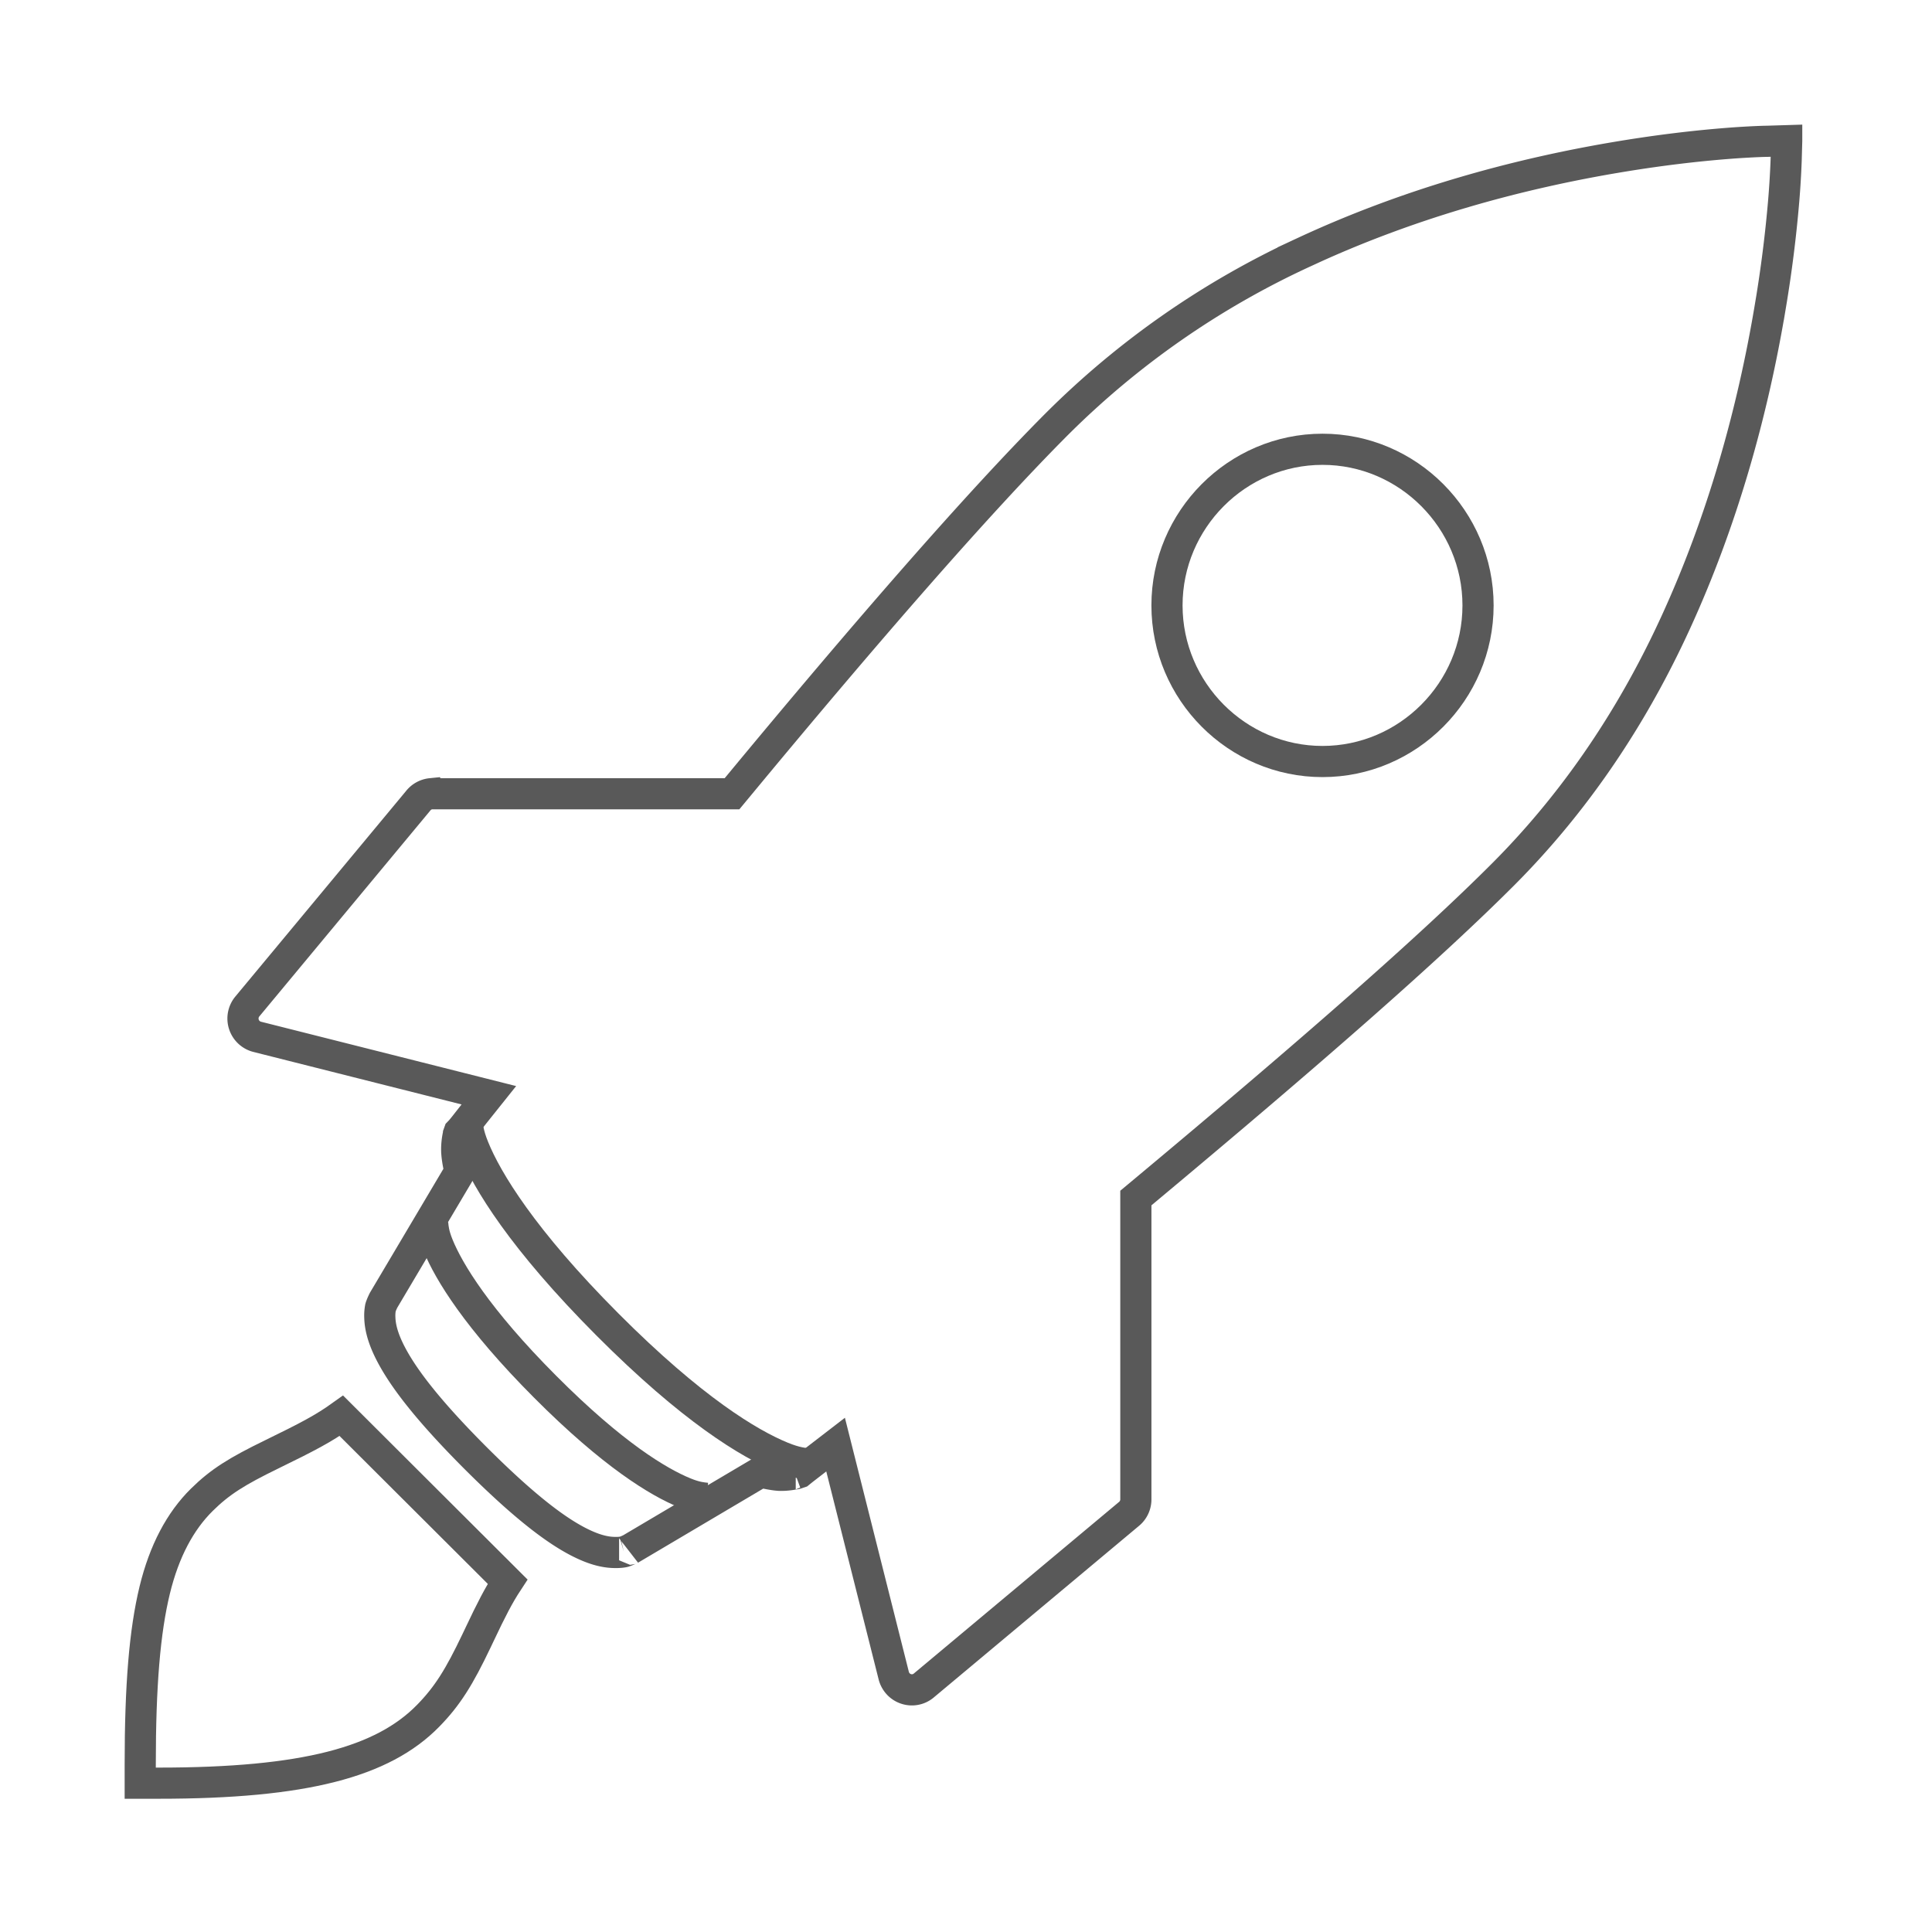 <svg xmlns="http://www.w3.org/2000/svg" width="62" height="62" viewBox="0 0 62 62">
    <g fill="none" fill-rule="nonzero" stroke="#595959">
        <path d="M25.966 46.98c-.164-.017-.421-.033-.875-.22-1.045-.428-2.877-1.526-5.601-4.259-2.724-2.733-3.862-4.615-4.288-5.664-.186-.455-.203-.713-.219-.878M22.671 48.082c-.131-.014-.337-.027-.7-.176-.836-.342-2.302-1.22-4.48-3.407-2.18-2.187-3.09-3.693-3.431-4.531-.149-.365-.162-.571-.175-.703M42.44 14.418c-2.743 0-4.99 2.256-4.99 5.01 0 2.755 2.247 5.01 4.99 5.01 2.744 0 4.992-2.255 4.992-5.01 0-2.754-2.248-5.01-4.991-5.01zM10.954 45.434c-.57.408-1.073.672-2.24 1.241-1.1.536-1.65.875-2.235 1.453-.694.684-1.208 1.643-1.513 2.896-.322 1.325-.466 3.068-.466 5.598v.602h.598c4.682 0 7.183-.678 8.636-2.157.63-.642 1.007-1.256 1.557-2.409l.099-.208c.378-.8.614-1.258.9-1.693l-5.336-5.323z"/>
        <path d="M57.337 4.515l-.645.02c-.053 0-.162.003-.322.01-.27.012-.584.03-.938.058-1.015.08-2.147.213-3.366.413-3.483.571-6.966 1.563-10.211 3.074a27.474 27.474 0 0 0-7.948 5.527c-2.476 2.484-6.034 6.56-10.266 11.675l-.15.181h-9.605c-.051 0-.051 0-.052-.002a.606.606 0 0 0-.421.235l-5.484 6.603a.606.606 0 0 0 .313.961l7.446 1.878-.484.606-.183.233c-.144.184-.144.184-.232.29l-.055.057-.019.053a2.172 2.172 0 0 0-.058.57l.003.039c.007.112.03.27.059.41l.04.19-.1.168-2.35 3.963a2.388 2.388 0 0 0-.06.13l-.018.046a.599.599 0 0 0-.02.058 1.376 1.376 0 0 0-.022.321c.008.272.079.567.232.913.39.878 1.252 2.001 2.814 3.569 1.574 1.575 2.688 2.438 3.557 2.824.345.154.638.225.908.232.133.004.246-.004.319-.021a.593.593 0 0 0 .058-.02l.046-.019c.053-.022.101-.045.098-.042l4.181-2.474.188.037c.163.033.3.055.383.06l.034.003c.127.005.273-.006.417-.03.072-.01.125-.022.11-.016l.122-.041.109-.088.226-.175.22-.17.604-.465.186.74 1.681 6.677c.052.199.2.36.395.423a.59.59 0 0 0 .551-.095l6.597-5.516a.602.602 0 0 0 .226-.472v-9.67l.18-.15c5.377-4.485 9.258-7.882 11.635-10.266 2.074-2.085 3.765-4.505 5.088-7.17.143-.287.281-.578.416-.871 1.488-3.243 2.473-6.723 3.05-10.204a41.39 41.39 0 0 0 .423-3.364 28.418 28.418 0 0 0 .076-1.265l.018-.64z"/>
    </g>
</svg>
